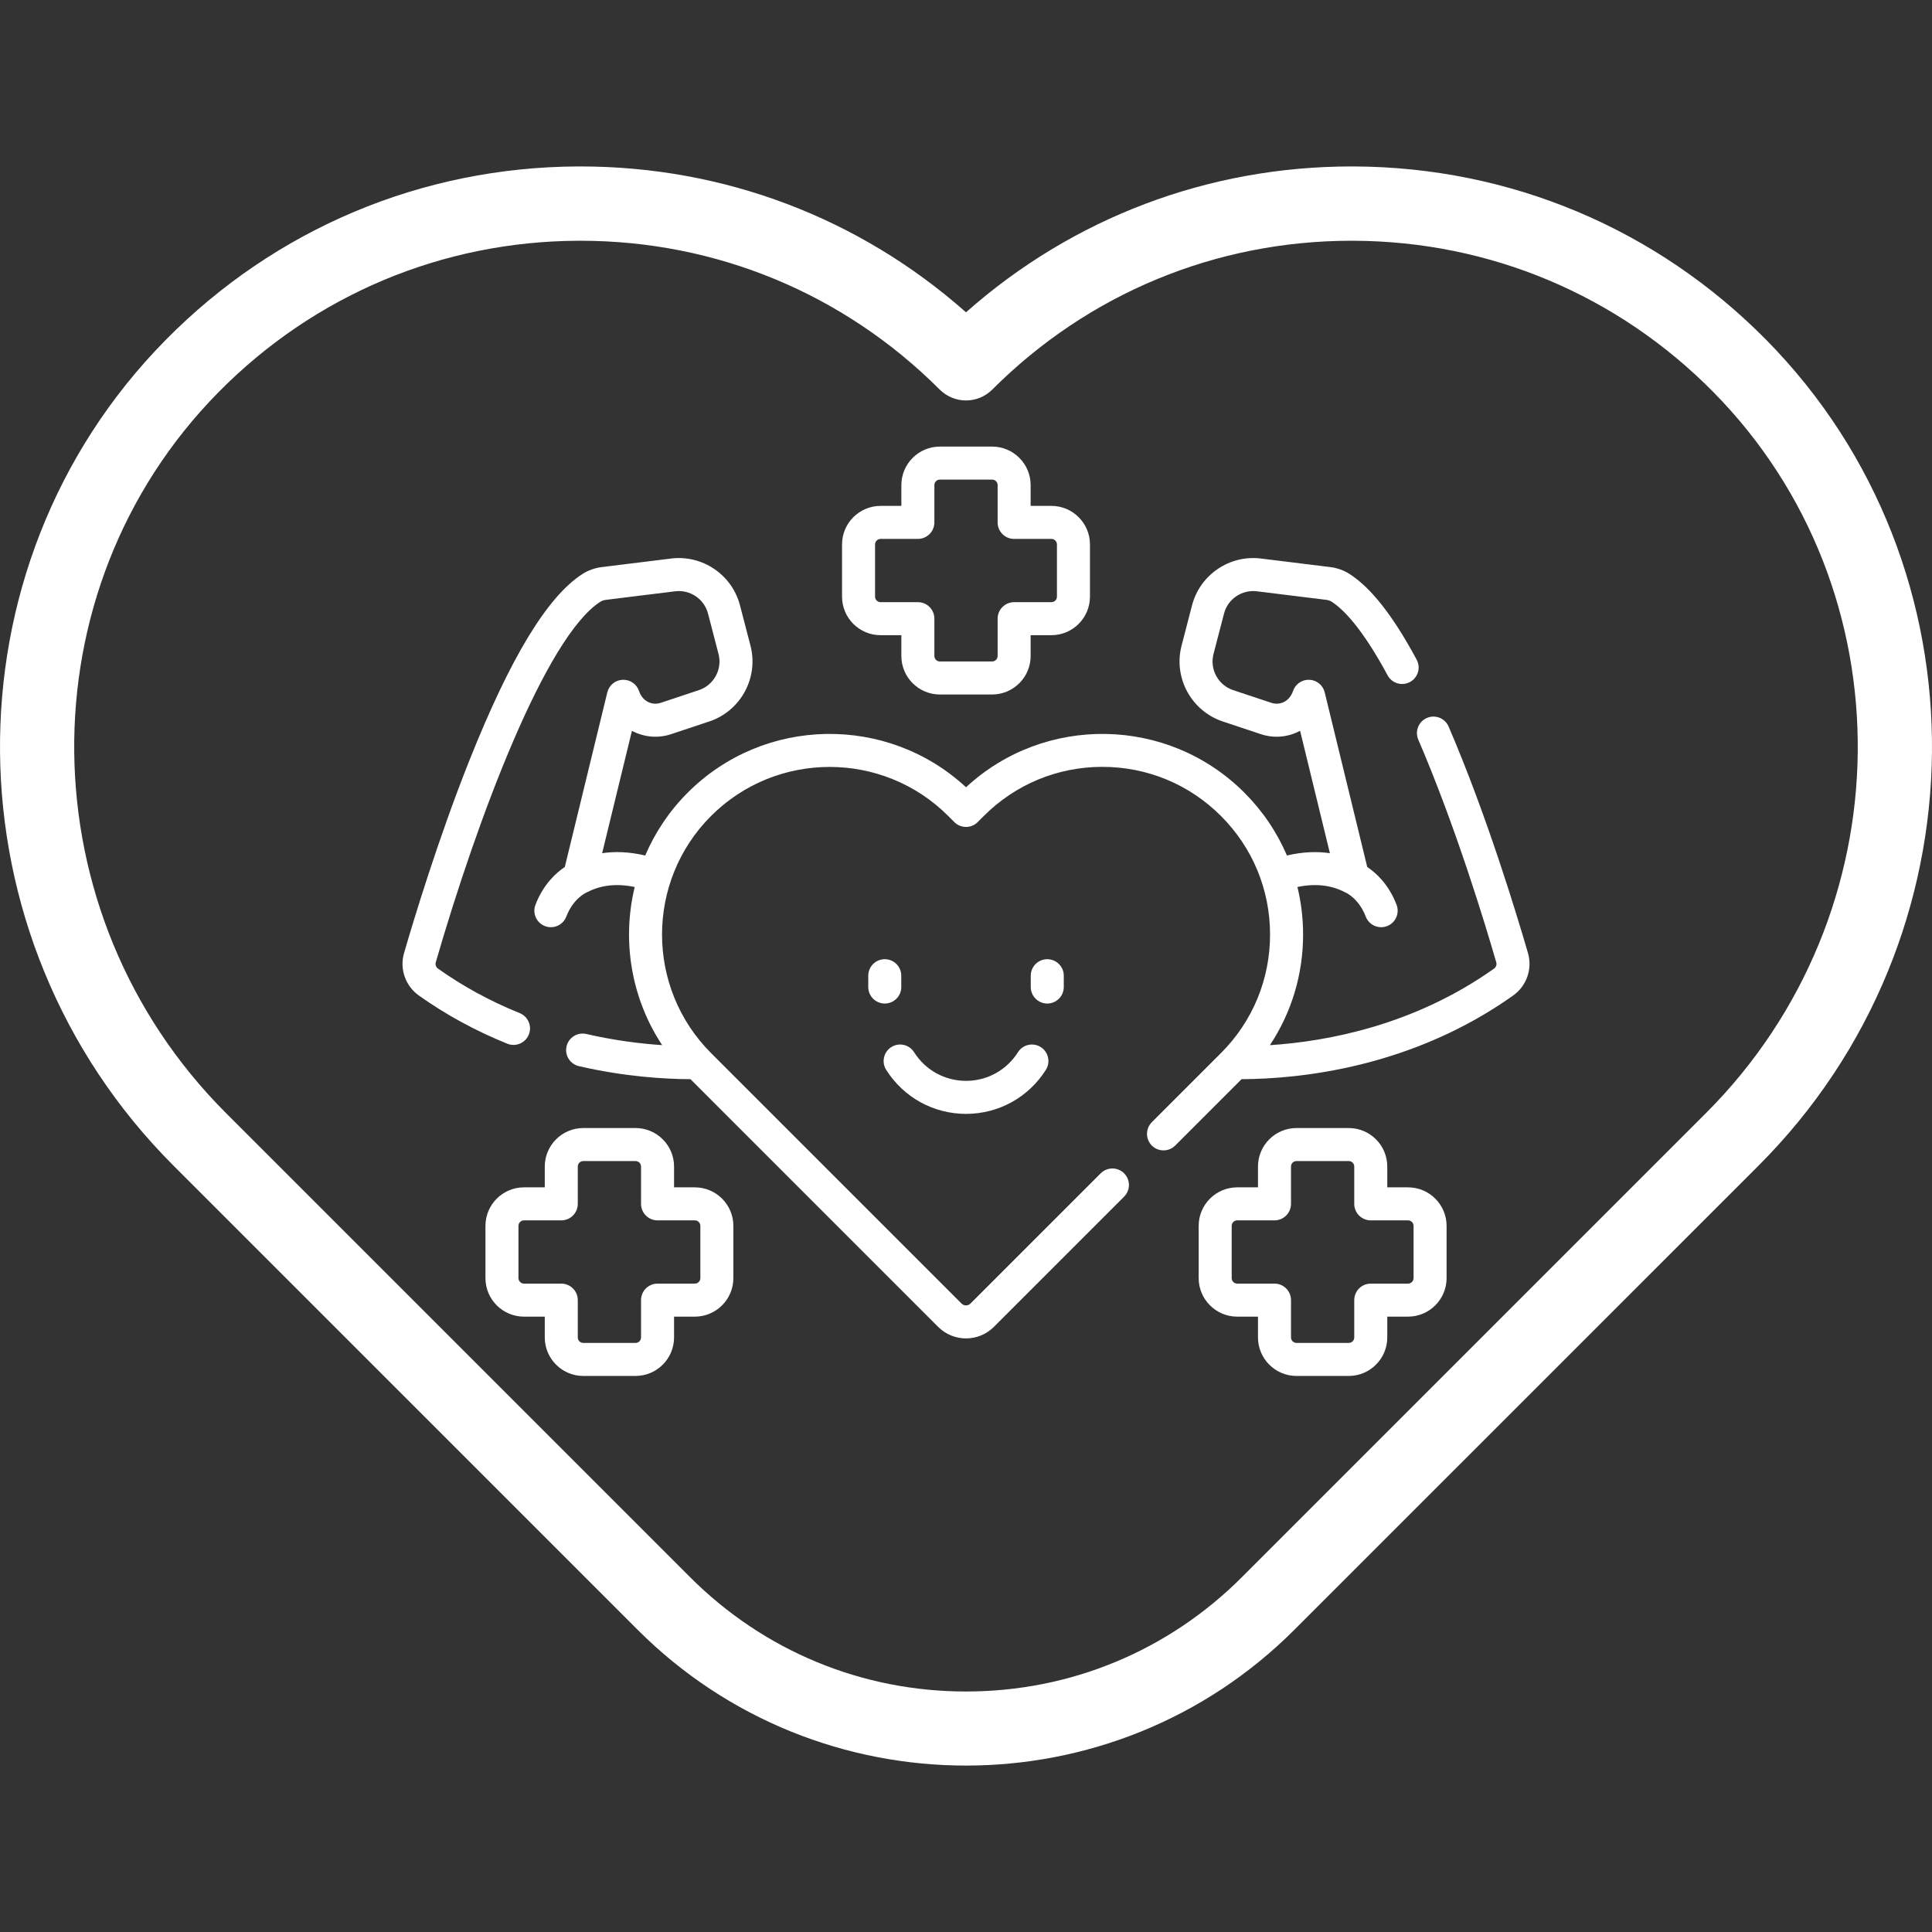 <svg width="100" height="100" viewBox="0 0 100 100" fill="none" xmlns="http://www.w3.org/2000/svg">
<rect x="0" y="0" width="100" height="100" fill="#333333" stroke="none"/>
<path d="M91.435 17.607C85.751 11.839 78.164 8.646 70.07 8.615C70.031 8.615 69.993 8.615 69.954 8.615C62.528 8.615 55.514 11.281 50 16.165C44.486 11.281 37.473 8.615 30.045 8.615C30.007 8.615 29.969 8.615 29.93 8.615C21.836 8.646 14.248 11.839 8.565 17.607C-3.014 29.359 -2.829 48.524 8.976 60.33L33.004 84.358C37.69 89.043 43.845 91.386 50 91.386C56.155 91.386 62.31 89.043 66.996 84.358L91.025 60.33C102.829 48.524 103.014 29.359 91.435 17.607ZM88.304 57.61L64.276 81.638C60.463 85.452 55.393 87.552 50 87.552C44.607 87.552 39.537 85.451 35.723 81.638L11.695 57.61C1.378 47.293 1.202 30.558 11.304 20.306C16.263 15.274 22.883 12.487 29.945 12.461C29.978 12.461 30.011 12.461 30.045 12.461C37.069 12.461 43.67 15.195 48.64 20.165C49.001 20.525 49.49 20.728 50 20.728C50.51 20.728 50.998 20.525 51.359 20.165C56.329 15.194 62.929 12.461 69.954 12.461C69.988 12.461 70.022 12.461 70.055 12.461C77.117 12.488 83.736 15.274 88.695 20.306C98.797 30.558 98.621 47.293 88.304 57.61Z" fill="white"/>
<g clip-path="url(#clip0_677_885)">
<path d="M79.089 49.338C78.508 47.331 76.945 42.17 74.98 37.607C74.793 37.174 74.291 36.973 73.857 37.16C73.424 37.347 73.224 37.849 73.41 38.283C75.338 42.757 76.876 47.837 77.447 49.813C77.482 49.931 77.435 50.061 77.331 50.135C73.214 53.061 68.727 53.902 65.73 54.098C66.847 52.413 67.448 50.438 67.448 48.371C67.448 47.531 67.347 46.707 67.155 45.91C68.082 45.717 68.91 45.809 69.623 46.187C69.629 46.191 69.636 46.193 69.642 46.196C69.659 46.204 69.675 46.213 69.692 46.22C69.699 46.222 70.34 46.527 70.69 47.442C70.82 47.783 71.144 47.992 71.488 47.992C71.59 47.992 71.693 47.974 71.793 47.936C72.234 47.767 72.455 47.274 72.287 46.833C71.877 45.76 71.204 45.166 70.768 44.875L68.567 35.837C68.477 35.466 68.152 35.2 67.772 35.185C67.389 35.171 67.046 35.408 66.926 35.77C66.879 35.911 66.804 36.039 66.702 36.15C66.477 36.396 66.127 36.486 65.81 36.38L63.825 35.72C63.052 35.462 62.606 34.641 62.811 33.851L63.355 31.759C63.55 31.006 64.279 30.511 65.052 30.605L68.64 31.047C68.749 31.061 68.848 31.095 68.928 31.146C69.516 31.524 70.495 32.491 71.822 34.954C72.046 35.37 72.564 35.525 72.979 35.301C73.395 35.077 73.55 34.559 73.326 34.144C72.105 31.876 70.969 30.425 69.852 29.709C69.558 29.52 69.211 29.396 68.849 29.351L65.261 28.909C63.641 28.71 62.11 29.75 61.7 31.33L61.157 33.422C60.727 35.078 61.662 36.799 63.285 37.341L65.27 38.002C65.951 38.229 66.682 38.155 67.293 37.826L68.835 44.161C68.206 44.069 67.463 44.079 66.612 44.28C66.098 43.08 65.356 41.976 64.405 41.025C60.449 37.069 54.07 36.977 50.001 40.749C45.932 36.977 39.553 37.069 35.597 41.026C34.633 41.989 33.901 43.098 33.396 44.282C32.542 44.078 31.798 44.068 31.167 44.161L32.709 37.826C33.319 38.155 34.051 38.228 34.732 38.002L36.717 37.341C38.34 36.799 39.275 35.078 38.845 33.421L38.301 31.33C37.891 29.75 36.36 28.71 34.741 28.909L31.153 29.352C30.791 29.396 30.444 29.52 30.15 29.709C28.333 30.875 26.418 34.031 24.297 39.356C22.66 43.468 21.384 47.706 20.912 49.338C20.676 50.154 20.985 51.034 21.681 51.528C23.078 52.521 24.619 53.361 26.259 54.023C26.364 54.065 26.472 54.085 26.579 54.085C26.917 54.085 27.237 53.883 27.372 53.55C27.548 53.112 27.337 52.615 26.899 52.438C25.382 51.826 23.959 51.051 22.671 50.135C22.567 50.061 22.52 49.932 22.554 49.813C24.718 42.336 28.247 32.962 31.074 31.146C31.153 31.095 31.253 31.061 31.362 31.048L34.95 30.605C35.722 30.511 36.452 31.006 36.647 31.76L37.191 33.851C37.396 34.641 36.95 35.462 36.177 35.72L34.192 36.381C33.874 36.486 33.524 36.396 33.299 36.15C33.198 36.039 33.123 35.911 33.076 35.77C32.956 35.408 32.613 35.171 32.23 35.185C31.849 35.2 31.525 35.466 31.434 35.837L29.234 44.876C28.797 45.167 28.125 45.76 27.715 46.833C27.547 47.274 27.768 47.768 28.209 47.936C28.309 47.974 28.412 47.992 28.514 47.992C28.858 47.992 29.182 47.783 29.312 47.443C29.66 46.53 30.296 46.227 30.323 46.214L30.309 46.22L30.309 46.218C30.332 46.208 30.356 46.2 30.379 46.187C31.093 45.809 31.923 45.717 32.852 45.911C32.184 48.671 32.658 51.652 34.273 54.096C33.164 54.022 31.819 53.858 30.349 53.519C29.889 53.413 29.43 53.7 29.324 54.16C29.218 54.62 29.505 55.078 29.965 55.184C32.326 55.728 34.387 55.853 35.738 55.858L48.559 68.68C48.957 69.077 49.479 69.276 50.001 69.276C50.523 69.276 51.044 69.077 51.442 68.68L58.183 61.939C58.517 61.605 58.517 61.064 58.183 60.73C57.849 60.397 57.308 60.397 56.974 60.73L50.233 67.471C50.105 67.6 49.896 67.6 49.768 67.471L36.805 54.508C33.421 51.124 33.421 45.618 36.805 42.234C40.189 38.85 45.695 38.85 49.079 42.234L49.396 42.552C49.557 42.712 49.774 42.802 50.001 42.802C50.227 42.802 50.445 42.712 50.605 42.552L50.922 42.234C52.562 40.595 54.741 39.692 57.059 39.692C59.378 39.692 61.557 40.595 63.196 42.234C64.836 43.873 65.738 46.053 65.738 48.371C65.738 50.689 64.835 52.869 63.196 54.508L59.619 58.085C59.285 58.419 59.285 58.96 59.619 59.294C59.953 59.627 60.494 59.627 60.828 59.294L64.263 55.858C67.297 55.846 73.073 55.257 78.32 51.528C79.016 51.033 79.325 50.153 79.089 49.338Z" fill="white"/>
<path d="M45.578 32.877H46.654V33.953C46.654 35.053 47.548 35.947 48.648 35.947H51.352C52.451 35.947 53.346 35.053 53.346 33.953V32.877H54.422C55.521 32.877 56.416 31.983 56.416 30.883V28.179C56.416 27.08 55.521 26.185 54.422 26.185H53.346V25.109C53.346 24.01 52.451 23.115 51.352 23.115H48.648C47.548 23.115 46.654 24.01 46.654 25.109V26.185H45.578C44.478 26.185 43.584 27.08 43.584 28.179V30.883C43.584 31.983 44.478 32.877 45.578 32.877ZM45.293 28.179C45.293 28.022 45.421 27.894 45.578 27.894H47.508C47.98 27.894 48.363 27.512 48.363 27.04V25.109C48.363 24.952 48.491 24.824 48.648 24.824H51.352C51.509 24.824 51.637 24.952 51.637 25.109V27.04C51.637 27.512 52.019 27.894 52.491 27.894H54.422C54.579 27.894 54.707 28.022 54.707 28.179V30.883C54.707 31.04 54.579 31.168 54.422 31.168H52.491C52.019 31.168 51.637 31.55 51.637 32.023V33.953C51.637 34.111 51.509 34.238 51.352 34.238H48.648C48.491 34.238 48.363 34.111 48.363 33.953V32.023C48.363 31.55 47.98 31.168 47.508 31.168H45.578C45.421 31.168 45.293 31.04 45.293 30.883V28.179Z" fill="white"/>
<path d="M50.001 57.654C51.686 57.654 53.231 56.802 54.134 55.376C54.386 54.977 54.267 54.449 53.869 54.197C53.47 53.945 52.942 54.063 52.69 54.462C52.102 55.391 51.097 55.945 50.001 55.945C48.905 55.945 47.901 55.391 47.313 54.462C47.061 54.063 46.533 53.945 46.134 54.197C45.735 54.449 45.617 54.977 45.869 55.376C46.772 56.802 48.316 57.654 50.001 57.654Z" fill="white"/>
<path d="M46.65 51.088V50.503C46.65 50.031 46.268 49.648 45.796 49.648C45.324 49.648 44.941 50.031 44.941 50.503V51.088C44.941 51.56 45.324 51.943 45.796 51.943C46.268 51.943 46.65 51.56 46.65 51.088Z" fill="white"/>
<path d="M55.061 51.088V50.503C55.061 50.031 54.678 49.648 54.206 49.648C53.734 49.648 53.352 50.031 53.352 50.503V51.088C53.352 51.56 53.734 51.943 54.206 51.943C54.678 51.943 55.061 51.56 55.061 51.088Z" fill="white"/>
<path d="M35.965 61.457H34.889V60.38C34.889 59.281 33.994 58.387 32.895 58.387H30.191C29.092 58.387 28.197 59.281 28.197 60.38V61.457H27.121C26.021 61.457 25.127 62.351 25.127 63.451V66.155C25.127 67.254 26.021 68.149 27.121 68.149H28.197V69.225C28.197 70.324 29.092 71.219 30.191 71.219H32.895C33.994 71.219 34.889 70.324 34.889 69.225V68.149H35.965C37.065 68.149 37.959 67.254 37.959 66.155V63.451C37.959 62.351 37.065 61.457 35.965 61.457ZM36.25 66.155C36.25 66.312 36.122 66.44 35.965 66.44H34.034C33.562 66.44 33.18 66.822 33.18 67.294V69.225C33.18 69.382 33.052 69.51 32.895 69.51H30.191C30.034 69.51 29.906 69.382 29.906 69.225V67.294C29.906 66.822 29.523 66.44 29.052 66.44H27.121C26.964 66.44 26.836 66.312 26.836 66.155V63.451C26.836 63.294 26.964 63.166 27.121 63.166H29.052C29.524 63.166 29.906 62.783 29.906 62.311V60.38C29.906 60.223 30.034 60.096 30.191 60.096H32.895C33.052 60.096 33.18 60.223 33.18 60.38V62.311C33.18 62.783 33.563 63.166 34.035 63.166H35.965C36.122 63.166 36.25 63.294 36.25 63.451L36.25 66.155Z" fill="white"/>
<path d="M72.881 61.457H71.805V60.38C71.805 59.281 70.91 58.387 69.811 58.387H67.107C66.007 58.387 65.113 59.281 65.113 60.38V61.457H64.037C62.938 61.457 62.043 62.351 62.043 63.451V66.155C62.043 67.254 62.938 68.149 64.037 68.149H65.113V69.225C65.113 70.324 66.007 71.219 67.107 71.219H69.811C70.91 71.219 71.805 70.324 71.805 69.225V68.149H72.881C73.98 68.149 74.875 67.254 74.875 66.155V63.451C74.875 62.351 73.98 61.457 72.881 61.457ZM73.166 66.155C73.166 66.312 73.038 66.44 72.881 66.44H70.95C70.478 66.44 70.096 66.822 70.096 67.294V69.225C70.096 69.382 69.968 69.51 69.811 69.51H67.107C66.95 69.51 66.822 69.382 66.822 69.225V67.294C66.822 66.822 66.439 66.44 65.968 66.44H64.037C63.88 66.44 63.752 66.312 63.752 66.155V63.451C63.752 63.294 63.88 63.166 64.037 63.166H65.968C66.439 63.166 66.822 62.783 66.822 62.311V60.38C66.822 60.223 66.95 60.096 67.107 60.096H69.811C69.968 60.096 70.096 60.223 70.096 60.38V62.311C70.096 62.783 70.478 63.166 70.95 63.166H72.881C73.038 63.166 73.166 63.294 73.166 63.451V66.155Z" fill="white"/>
</g>
<defs>
<clipPath id="clip0_677_885">
<rect width="58.333" height="58.333" fill="white" transform="translate(20.834 18)"/>
</clipPath>
</defs>
</svg>
